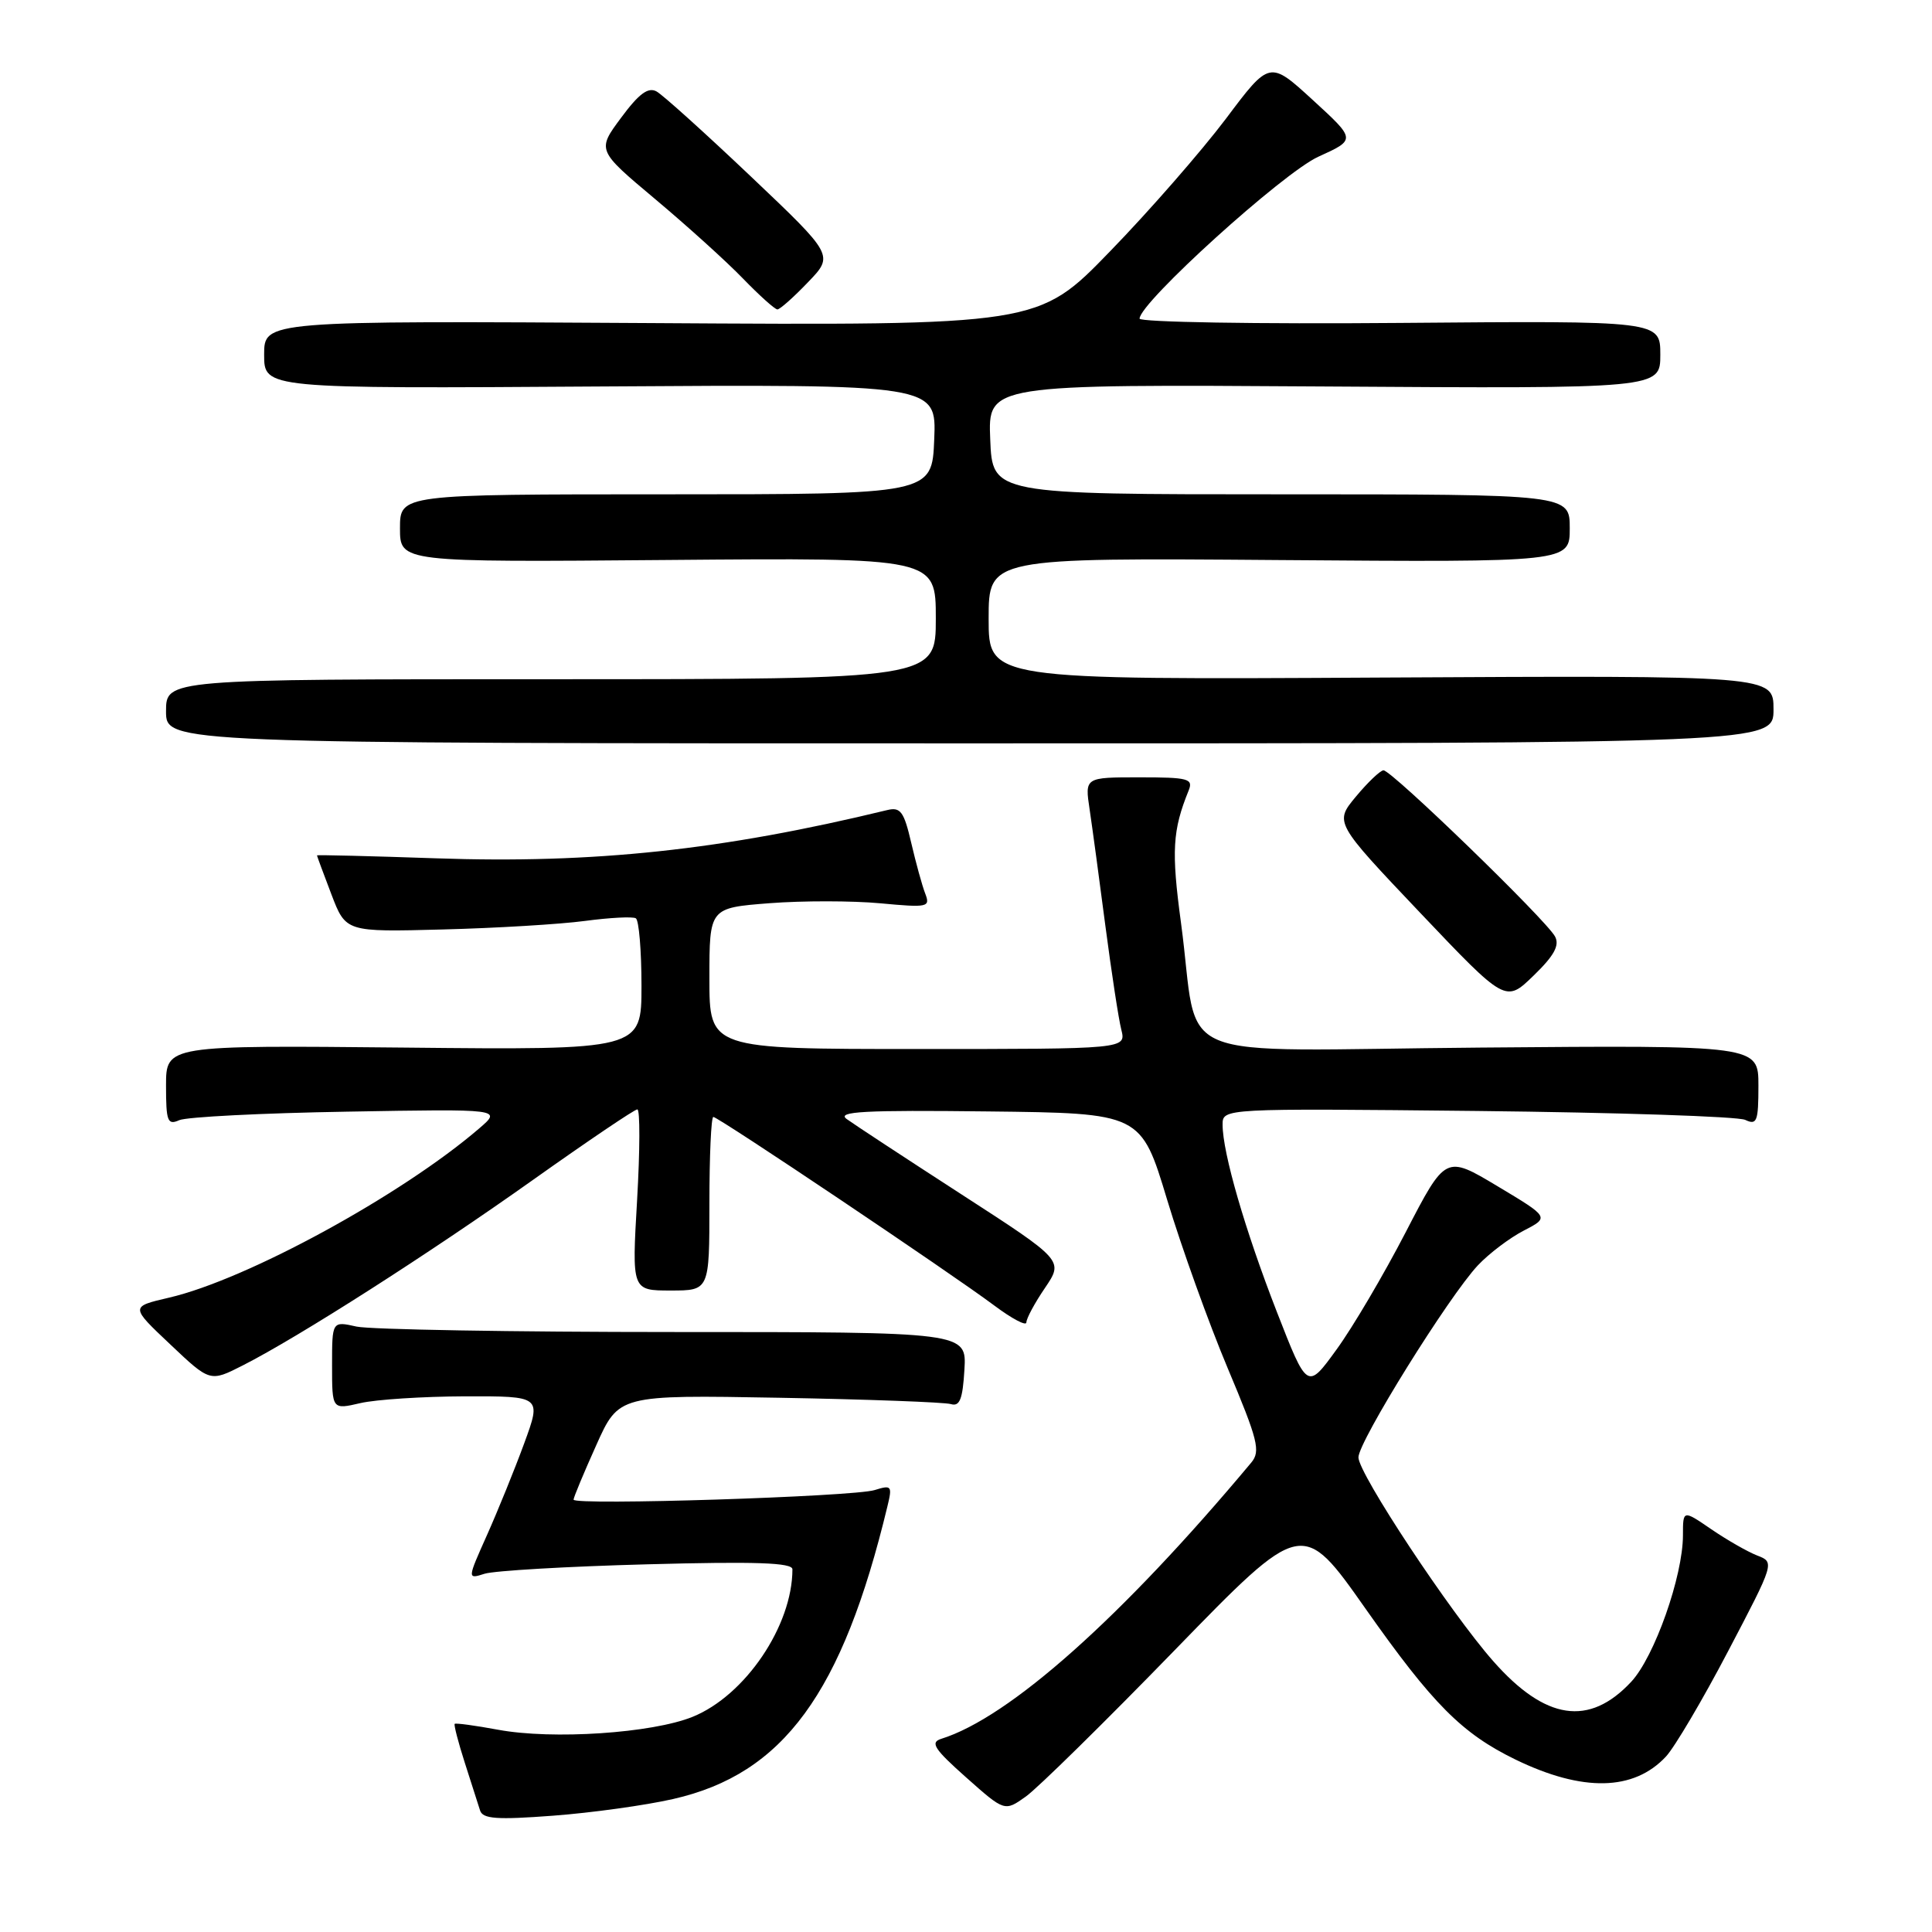 <?xml version="1.0" encoding="UTF-8" standalone="no"?>
<!DOCTYPE svg PUBLIC "-//W3C//DTD SVG 1.1//EN" "http://www.w3.org/Graphics/SVG/1.1/DTD/svg11.dtd" >
<svg xmlns="http://www.w3.org/2000/svg" xmlns:xlink="http://www.w3.org/1999/xlink" version="1.1" viewBox="0 0 256 256">
 <g >
 <path fill="currentColor"
d=" M 89.19 238.38 C 103.79 235.07 111.62 224.39 117.59 199.59 C 118.25 196.88 118.14 196.74 115.90 197.44 C 113.11 198.32 76.00 199.50 76.00 198.71 C 76.00 198.42 77.35 195.18 79.00 191.51 C 81.99 184.83 81.99 184.83 103.25 185.21 C 114.94 185.42 125.17 185.80 126.00 186.05 C 127.17 186.40 127.56 185.40 127.79 181.50 C 128.09 176.50 128.09 176.50 89.29 176.50 C 67.96 176.50 49.04 176.17 47.25 175.78 C 44.00 175.05 44.00 175.05 44.00 180.92 C 44.00 186.79 44.00 186.79 47.75 185.92 C 49.81 185.44 56.06 185.04 61.63 185.02 C 71.75 185.00 71.75 185.00 69.46 191.25 C 68.20 194.69 65.98 200.15 64.54 203.38 C 61.91 209.26 61.91 209.26 64.21 208.53 C 65.47 208.13 75.16 207.56 85.75 207.28 C 100.13 206.89 105.00 207.06 105.00 207.94 C 105.00 215.43 98.74 224.67 91.77 227.49 C 86.40 229.66 73.22 230.54 66.00 229.20 C 62.98 228.64 60.39 228.29 60.25 228.42 C 60.12 228.55 60.72 230.87 61.59 233.58 C 62.46 236.29 63.37 239.13 63.61 239.89 C 63.96 241.02 65.82 241.15 73.27 240.59 C 78.35 240.21 85.51 239.22 89.19 238.38 Z  M 155.66 218.65 C 172.57 201.25 172.57 201.25 180.99 213.23 C 189.85 225.81 193.72 229.70 200.81 233.15 C 209.71 237.47 216.48 237.33 220.75 232.75 C 221.90 231.51 225.62 225.22 229.00 218.76 C 235.16 207.01 235.16 207.01 232.83 206.11 C 231.55 205.61 228.81 204.04 226.75 202.63 C 223.00 200.06 223.00 200.06 223.00 203.42 C 223.00 208.85 219.22 219.55 216.14 222.85 C 210.57 228.82 204.77 227.95 197.86 220.11 C 192.17 213.66 180.00 195.26 180.00 193.11 C 180.00 191.01 191.97 171.77 195.83 167.66 C 197.30 166.10 200.03 164.03 201.91 163.06 C 205.31 161.30 205.31 161.30 198.43 157.18 C 191.55 153.06 191.55 153.06 186.26 163.28 C 183.35 168.90 179.23 175.90 177.09 178.83 C 173.22 184.17 173.22 184.17 169.19 173.83 C 164.99 163.05 162.00 152.75 162.00 149.03 C 162.00 146.86 162.00 146.86 195.75 147.21 C 214.31 147.41 230.29 147.94 231.25 148.39 C 232.80 149.12 233.00 148.61 233.00 143.86 C 233.00 138.50 233.00 138.50 196.14 138.81 C 153.87 139.16 159.06 141.32 156.49 122.30 C 155.20 112.75 155.36 110.03 157.50 104.75 C 158.14 103.18 157.47 103.00 150.98 103.00 C 143.74 103.00 143.74 103.00 144.38 107.25 C 144.73 109.59 145.67 116.54 146.47 122.69 C 147.28 128.85 148.22 135.04 148.58 136.44 C 149.22 139.00 149.22 139.00 121.61 139.00 C 94.00 139.00 94.00 139.00 94.00 129.65 C 94.00 120.30 94.00 120.30 101.96 119.68 C 106.34 119.34 112.94 119.35 116.63 119.69 C 122.95 120.28 123.29 120.21 122.60 118.41 C 122.19 117.36 121.36 114.33 120.74 111.67 C 119.78 107.53 119.32 106.91 117.56 107.34 C 95.71 112.64 78.72 114.46 57.75 113.73 C 49.09 113.43 42.00 113.26 42.00 113.34 C 42.00 113.43 42.86 115.75 43.91 118.50 C 45.82 123.50 45.82 123.50 58.66 123.16 C 65.72 122.98 74.20 122.47 77.50 122.03 C 80.80 121.59 83.84 121.43 84.25 121.68 C 84.66 121.92 85.00 125.95 85.00 130.62 C 85.00 139.13 85.00 139.13 53.50 138.81 C 22.00 138.50 22.00 138.50 22.00 143.86 C 22.00 148.59 22.20 149.12 23.75 148.43 C 24.71 148.00 34.72 147.49 46.00 147.30 C 66.50 146.94 66.50 146.94 63.50 149.52 C 53.19 158.38 32.70 169.56 22.38 171.95 C 17.26 173.14 17.26 173.14 22.55 178.13 C 27.83 183.13 27.83 183.13 32.16 180.93 C 39.56 177.17 56.90 166.09 70.64 156.33 C 77.87 151.20 84.08 147.00 84.45 147.00 C 84.82 147.00 84.80 152.40 84.42 159.00 C 83.72 171.00 83.72 171.00 88.86 171.00 C 94.00 171.00 94.00 171.00 94.00 159.50 C 94.00 153.18 94.23 148.00 94.52 148.00 C 95.18 148.00 126.06 168.73 131.75 172.99 C 134.09 174.74 136.00 175.75 136.00 175.23 C 136.00 174.71 137.11 172.64 138.47 170.65 C 140.93 167.01 140.93 167.01 127.40 158.26 C 119.95 153.44 113.11 148.95 112.18 148.27 C 110.83 147.28 114.53 147.08 130.85 147.27 C 151.19 147.50 151.19 147.50 154.66 159.00 C 156.57 165.32 160.18 175.36 162.68 181.30 C 166.69 190.83 167.06 192.29 165.80 193.80 C 148.67 214.30 133.74 227.60 124.70 230.41 C 123.22 230.88 123.80 231.77 128.01 235.51 C 133.12 240.05 133.12 240.05 135.93 238.05 C 137.48 236.95 146.36 228.22 155.66 218.65 Z  M 206.05 124.09 C 204.87 121.89 184.32 101.98 183.31 102.07 C 182.87 102.11 181.22 103.68 179.66 105.56 C 176.82 108.98 176.82 108.98 188.16 120.93 C 199.50 132.87 199.50 132.87 203.20 129.28 C 205.93 126.64 206.68 125.27 206.05 124.09 Z  M 235.00 94.00 C 235.00 89.50 235.00 89.50 183.00 89.78 C 131.00 90.07 131.00 90.07 131.00 81.99 C 131.00 73.91 131.00 73.91 169.50 74.21 C 208.00 74.50 208.00 74.50 208.00 70.00 C 208.00 65.50 208.00 65.50 169.75 65.50 C 131.50 65.50 131.50 65.50 131.21 58.21 C 130.91 50.92 130.91 50.92 175.46 51.21 C 220.00 51.50 220.00 51.50 220.00 47.00 C 220.00 42.50 220.00 42.50 185.50 42.79 C 166.53 42.95 151.00 42.69 151.00 42.22 C 151.00 40.11 170.03 22.87 174.70 20.76 C 179.68 18.50 179.68 18.50 173.96 13.26 C 168.23 8.01 168.23 8.01 162.42 15.76 C 159.21 20.01 152.32 27.92 147.08 33.31 C 137.57 43.13 137.57 43.13 86.29 42.81 C 35.00 42.50 35.00 42.50 35.00 47.00 C 35.00 51.50 35.00 51.50 79.54 51.21 C 124.09 50.92 124.09 50.92 123.79 58.21 C 123.50 65.50 123.50 65.50 88.25 65.50 C 53.00 65.50 53.00 65.50 53.00 70.00 C 53.00 74.50 53.00 74.50 88.50 74.20 C 124.00 73.90 124.00 73.90 124.00 81.95 C 124.00 90.00 124.00 90.00 73.00 90.00 C 22.00 90.00 22.00 90.00 22.00 94.25 C 22.00 98.50 22.00 98.50 128.50 98.50 C 235.00 98.50 235.00 98.50 235.00 94.00 Z  M 107.05 37.41 C 110.50 33.83 110.50 33.83 99.50 23.39 C 93.45 17.65 87.83 12.58 87.00 12.12 C 85.89 11.50 84.66 12.41 82.30 15.60 C 79.10 19.91 79.10 19.91 86.80 26.37 C 91.03 29.92 96.28 34.66 98.45 36.91 C 100.63 39.16 102.68 41.00 103.01 41.00 C 103.34 41.00 105.16 39.39 107.05 37.41 Z "/>
</g>
</svg>